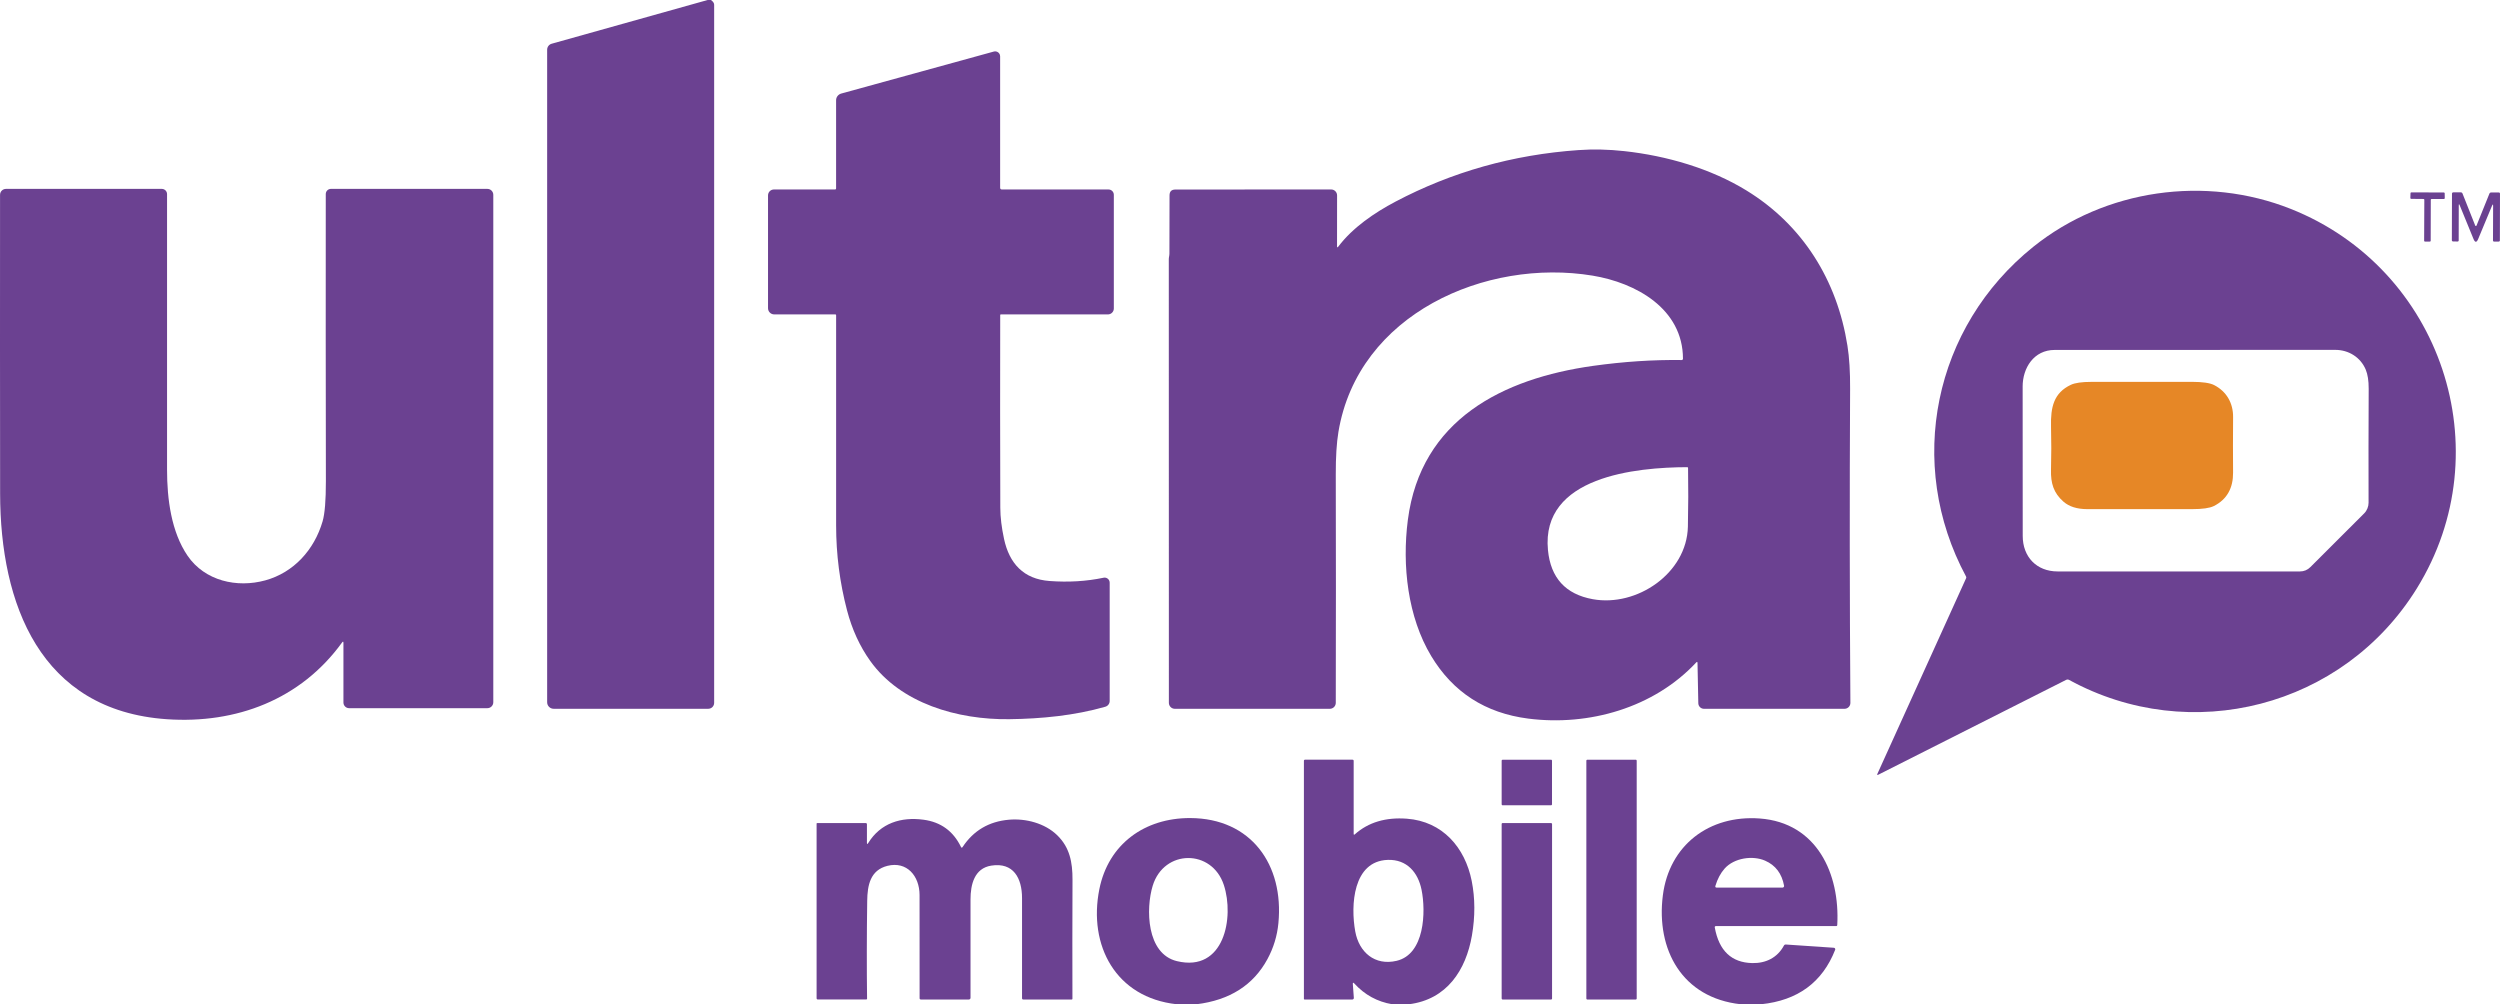 <?xml version="1.0" encoding="UTF-8"?><svg id="Layer_1" xmlns="http://www.w3.org/2000/svg" viewBox="0 0 1055.52 424"><defs><style>.ultra-mobile-1{fill:#6b4191;}.ultra-mobile-1,.ultra-mobile-2{stroke-width:0px;}.ultra-mobile-2{fill:#e68726;}</style></defs><path class="ultra-mobile-2" d="M942.83,176.08c.04-5.92-2.77-10.81-8.01-13.5-1.76-.9-4.88-1.35-9.35-1.36-4.19,0-8.4,0-12.63,0-9.89-.01-19.82,0-29.77.01-4.07,0-6.98.42-8.71,1.23-7.27,3.41-8.6,9.47-8.4,17.62.15,6.08.15,12.21-.01,18.39-.14,5.47,1.07,9.69,5.27,13.34,2.39,2.09,5.73,3.14,10.04,3.15,10.43.03,20.91.03,31.44,0,4.25,0,8.53,0,12.84,0,4.33,0,7.37-.43,9.1-1.28,5.72-2.82,8.23-7.81,8.18-14.11-.06-7.65-.06-15.49.01-23.5Z"/><path class="ultra-mobile-1" d="M300.17,0c.9.65,1.35,1.31,1.35,2v294.76c0,1.38-1.11,2.49-2.49,2.49h-65.26c-1.52.01-2.76-1.23-2.76-2.75h0V20.99c0-1.18.79-2.22,1.92-2.53L298.77,0h1.4Z"/><path class="ultra-mobile-1" d="M423.02,80h45c1.24,0,2.25,1.01,2.25,2.25v48c0,1.38-1.12,2.5-2.5,2.5h-45.23c-.13,0-.24.11-.24.24-.06,26.94-.05,54.07.04,81.39.01,3.95.54,8.34,1.58,13.18,2.22,10.29,8.19,16.93,19.18,17.74,7.99.6,15.6.14,22.83-1.38,1.16-.25,2.29.49,2.54,1.65.03.15.05.3.05.45v49.93c0,1.13-.75,2.13-1.84,2.44-13,3.73-26.96,5.09-40.54,5.26-21.82.28-45.89-6.64-58.72-24.6-4.42-6.19-7.68-13.31-9.79-21.35-3.07-11.7-4.6-23.64-4.61-35.83-.02-29.71-.02-59.32,0-88.82,0-.17-.13-.3-.29-.3h-25.83c-1.45,0-2.63-1.17-2.63-2.62v-47.63c0-1.38,1.12-2.5,2.5-2.5h25.75c.33,0,.49-.17.49-.5v-37.15c-.01-1.33.88-2.49,2.17-2.85l64.42-17.73c1.12-.31,2.29.35,2.59,1.47.05.18.08.37.08.56v55.45c0,.5.25.75.75.75Z"/><path class="ultra-mobile-1" d="M565.03,104.14c6.04-8.04,15.34-14.36,24.1-18.98,23.87-12.59,49.64-19.86,77.31-21.79,6.22-.44,12.66-.3,19.31.43,18.01,1.97,36.51,7.36,51.57,16.59,23.78,14.57,38.33,37.9,42.69,65.59.79,4.99,1.16,11.04,1.12,18.13-.23,44.61-.19,88.82.12,132.65.01,1.37-1.09,2.49-2.46,2.5,0,0-.01,0-.02,0h-59.34c-1.3,0-2.36-1.04-2.39-2.35l-.34-16.98c-.01-.53-.2-.6-.57-.21-17.82,19.08-45.23,26.97-70.95,23.67-18.07-2.33-31.71-11.12-40.9-26.39-9.92-16.47-12.37-38.22-9.87-57.5,5.5-42.41,40.17-59.7,78.2-65.03,12.89-1.8,25.36-2.62,37.41-2.46.3,0,.54-.24.55-.54,0,0,0,0,0-.01-.05-21.18-19.9-32.08-38.17-35.09-44.98-7.42-99.02,16.11-107.3,65.98-.77,4.62-1.14,10.6-1.12,17.94.08,32.33.08,64.48,0,96.45,0,1.39-1.13,2.52-2.52,2.52h-65.42c-1.4,0-2.53-1.13-2.53-2.53,0,0,0,0,0-.01.03-62.16.02-124.58-.03-187.27,0-.79.26-1.55.26-2.34.03-7.69.04-15.89.05-24.6,0-1.66.83-2.49,2.49-2.49l65.74-.03c1.39,0,2.51,1.12,2.51,2.51h0s-.02,21.46-.02,21.46c0,.57.17.63.52.18ZM712.39,197.24c-21.49.07-61.84,3.85-58.83,35.01,1.13,11.73,7.43,18.64,18.9,20.73,18.57,3.39,39.74-10.89,40.18-30.62.19-8.51.21-16.78.07-24.81,0-.17-.14-.31-.32-.31h0Z"/><path class="ultra-mobile-1" d="M144.4,271.29c-17.46,24.1-44.7,34.38-73.96,32.37C16.82,299.97.12,254.86.05,208.45,0,167.8-.02,125.74.02,82.26c0-1.39,1.13-2.51,2.51-2.51h65.79c1.22,0,2.21.99,2.21,2.21-.01,39.3-.01,78.08,0,116.35,0,12.42,1.79,26.27,8.67,36.34,7.28,10.63,20.86,13.68,32.83,10.38,12.01-3.32,20.64-12.87,24.16-24.87.95-3.23,1.41-8.89,1.4-16.98-.07-40.49-.09-80.9-.05-121.25,0-1.2.98-2.18,2.18-2.18h66.05c1.38,0,2.5,1.12,2.5,2.5v214.25c0,1.38-1.12,2.5-2.5,2.5h-58.38c-1.32,0-2.39-1.07-2.39-2.38h0v-25.13c.01-.7-.19-.77-.6-.2Z"/><path class="ultra-mobile-1" d="M830.09,243.43c-25.67-47.72-13.67-105.47,28.38-139.23,30.36-24.37,72.75-30.28,108.71-16,63.53,25.23,89.34,101.89,53.22,160.24-31.15,50.31-95.68,66.59-146.76,38.65-.44-.25-.88-.26-1.33-.03l-79.22,40c-.52.27-.66.14-.42-.39l37.45-82.57c.1-.23.09-.45-.03-.67ZM853.98,163.25c.05,20.78.06,41.79.03,63.02-.01,8.8,5.82,15,14.75,15,34.91-.02,69.01-.02,102.28,0,1.73,0,3.2-.61,4.43-1.84,7.37-7.35,14.96-14.93,22.77-22.74,1.11-1.11,1.8-2.86,1.79-4.41-.05-15.06-.03-31.11.05-48.15.01-3.37-.4-6.06-1.25-8.08-2.18-5.18-7.17-8.34-12.89-8.33-37.86.04-77.34.05-118.45.03-8.75,0-13.53,7.58-13.51,15.5Z"/><path class="ultra-mobile-1" d="M1023.24,84.01l-5.24-.05c-.18,0-.33-.15-.33-.33,0,0,0,0,0-.01l.07-2.08c0-.18.15-.32.33-.32l13.77.05c.18,0,.32.14.33.32l.03,2.08c0,.18-.14.33-.32.34,0,0,0,0-.01,0h-5.24c-.18.01-.33.16-.33.34l-.04,17.32c0,.18-.15.33-.33.33h-2.11c-.18,0-.33-.16-.33-.34h0s.08-17.32.08-17.32c0-.18-.15-.33-.33-.33h0Z"/><path class="ultra-mobile-1" d="M1052.14,86.89l-5.82,13.98c-.67,1.61-1.33,1.61-2,0l-5.79-14.15c-.28-.68-.42-.65-.42.08l-.03,14.67c0,.34-.17.51-.52.5l-1.87-.03c-.28,0-.5-.23-.5-.5l.06-19.7c0-.29.25-.53.54-.53h3.19c.35.01.59.18.72.51l5.36,13.52c.06.15.24.23.39.17.08-.03.14-.09.16-.17l5.44-13.49c.12-.3.41-.49.73-.49h3.19c.37,0,.55.19.55.56-.05,6.65-.07,13.19-.05,19.64,0,.33-.16.51-.49.53-.63.03-1.28.03-1.95.02-.26,0-.47-.22-.47-.48l.06-14.55c0-.83-.16-.86-.48-.09Z"/><path class="ultra-mobile-1" d="M594.86,424h-7.06c-6.3-1.06-11.63-3.98-15.98-8.75-.47-.53-.69-.44-.64.27l.42,5.79c.03.35-.24.66-.59.69-.02,0-.03,0-.05,0h-20.2c-.13,0-.24-.11-.24-.24v-100.51c0-.33.17-.5.5-.5h20.01c.33.01.5.18.5.51v30.74c-.01.47.16.55.51.24,5.69-5.06,13.01-7.25,21.96-6.58,15.06,1.13,24.55,12.15,27.37,26.28,1.45,7.31,1.48,15,.09,23.05-2.53,14.6-10.57,27.01-26.6,29.01ZM600.19,375.67c-1.48-7.33-6.2-12.87-14.23-12.62-14.76.47-15.77,19.19-13.76,30.24,1.59,8.75,8.26,14.54,17.45,12.38,11.88-2.78,12.42-20.73,10.54-30Z"/><rect class="ultra-mobile-1" x="634.01" y="320.76" width="21.26" height="19.24" rx=".38" ry=".38"/><rect class="ultra-mobile-1" x="669.77" y="320.76" width="21.26" height="101.24" rx=".38" ry=".38"/><path class="ultra-mobile-1" d="M505.18,424h-8.36c-25.72-2.8-37.42-24.79-32.67-48.57,3.83-19.12,19.18-30.1,38.36-30.04,25.73.08,39.63,19.72,37.24,44.38-.51,5.38-2.06,10.44-4.63,15.18-5.95,10.98-15.93,17.33-29.94,19.05ZM486.69,373.93c-2.98,9.72-2.68,28.76,10.21,31.87,20.03,4.83,24.28-18.49,19.82-32.13-5.01-15.31-25.28-15.18-30.03.26Z"/><path class="ultra-mobile-1" d="M743.55,424h-8.61c-24.7-2.69-35.79-23.02-32.87-45.97,2.69-21.14,19.51-34.02,40.9-32.46,24.19,1.77,33.92,23.41,32.74,44.96-.02.31-.18.47-.49.47h-50.69c-.43,0-.61.21-.53.64,1.79,9.79,7.06,14.78,15.81,14.98,5.76.13,10.63-2.29,13.37-7.38.18-.33.46-.49.84-.46l20.23,1.37c.36.02.63.33.61.69,0,.07-.02.13-.05.2-5.39,13.72-15.81,21.37-31.26,22.96ZM724.26,374c-.15.5.04.75.56.75h27.76c.38,0,.68-.3.68-.68,0-.04,0-.08-.01-.12-.95-5.13-3.62-8.66-8.03-10.58-5.21-2.27-13.02-1.18-17.04,3.31-1.72,1.93-3.03,4.37-3.92,7.32Z"/><path class="ultra-mobile-1" d="M366.02,355.77c0,.71.19.76.56.15,5.21-8.41,13.85-11.1,23.32-9.83,7.3.97,12.57,4.8,15.82,11.48.21.43.44.44.7.05,4.59-6.95,11.11-10.79,19.55-11.53,7.1-.62,15.16,1.47,20.37,6.53,5.28,5.12,6.51,11.37,6.48,18.81-.07,17.41-.08,34.16-.03,50.25,0,.21-.1.32-.31.32h-20.42c-.37,0-.55-.19-.55-.56.01-13.21.01-27.3,0-42.25,0-8.43-3.63-15.19-12.98-13.72-7.16,1.13-8.78,8.02-8.77,14.29.02,14.75.02,28.6,0,41.55,0,.38-.31.69-.7.69h-20.25c-.37,0-.55-.19-.55-.56.03-13.13.02-27.65-.02-43.58-.02-8.05-5.38-14.33-13.56-12.29-7.25,1.81-8.45,8.21-8.54,14.73-.2,14.49-.22,28.27-.06,41.36,0,.18-.14.33-.33.34,0,0,0,0-.01,0h-20.47c-.28-.01-.5-.23-.5-.5v-73.75c0-.14.11-.25.24-.25h20.51c.28,0,.5.22.5.5v7.77Z"/><rect class="ultra-mobile-1" x="634.01" y="347.5" width="21.28" height="74.5" rx=".41" ry=".41"/></svg>